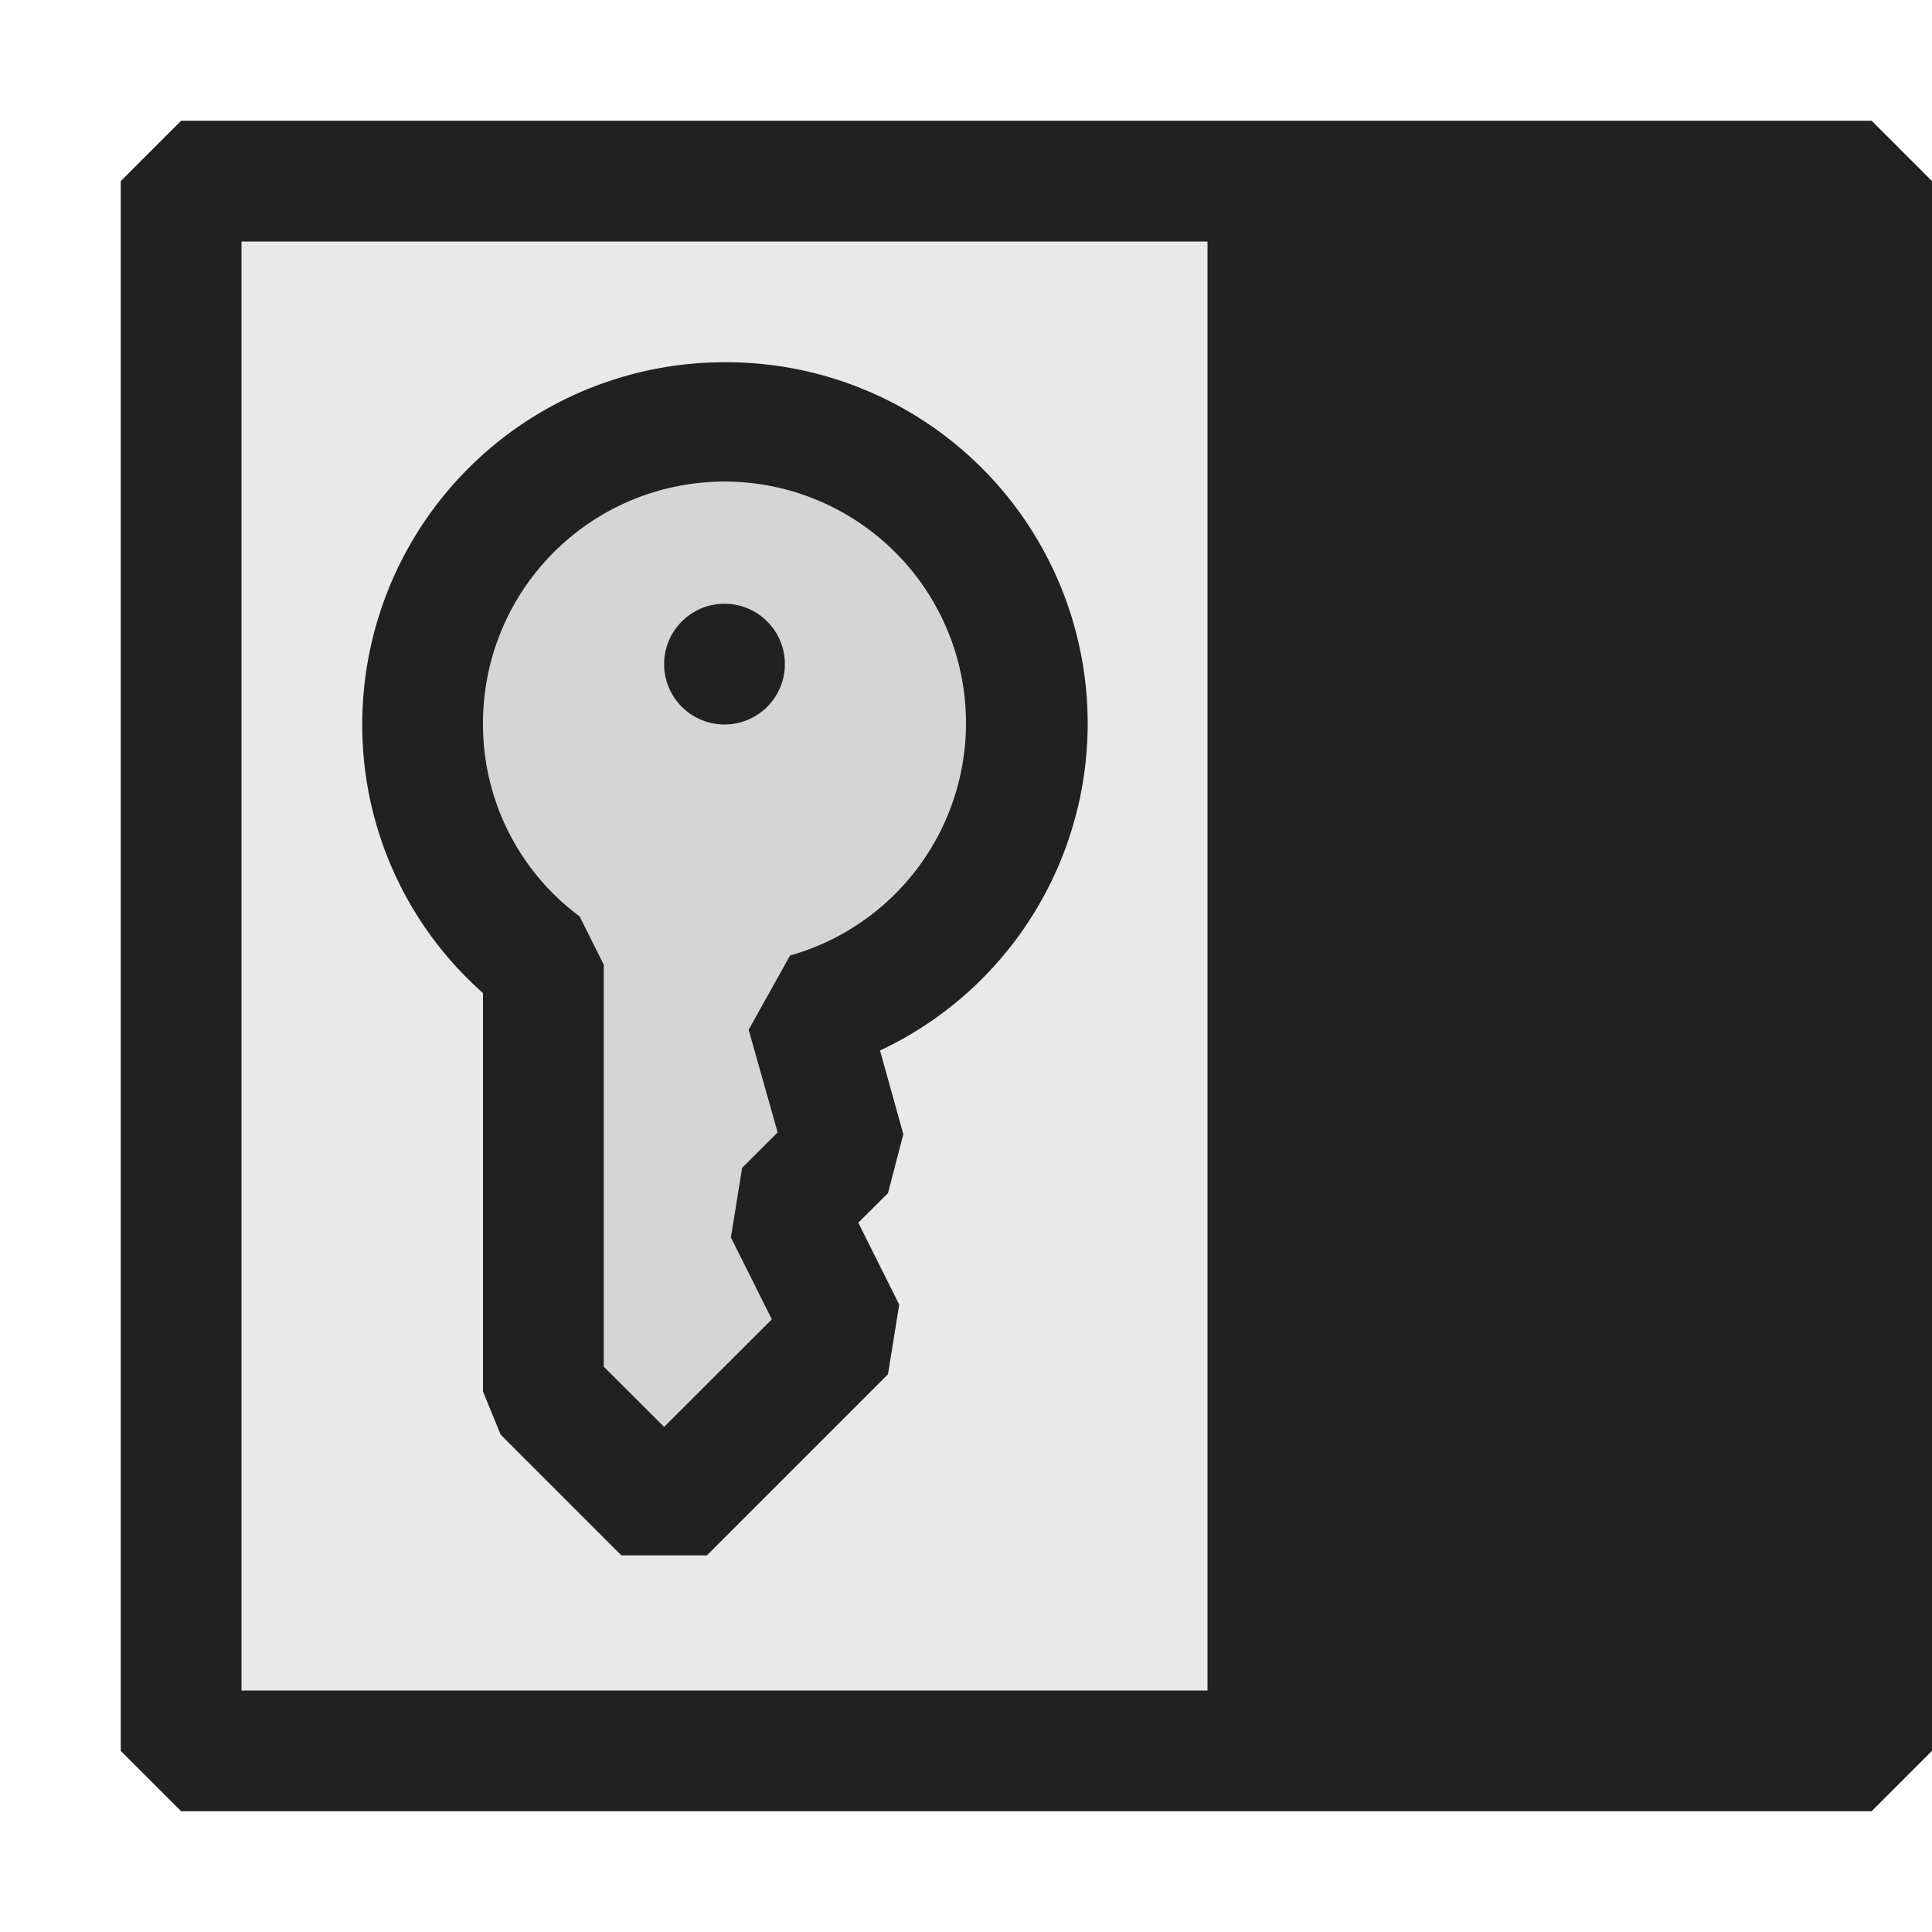 <svg xmlns="http://www.w3.org/2000/svg" viewBox="0 0 16 16">
  <defs>
    <style>.canvas{fill: none; opacity: 0;}.light-defaultgrey-10{fill: #212121; opacity: 0.1;}.light-defaultgrey{fill: #212121; opacity: 1;}</style>
  </defs>
  <title>IconLightSplitKeyValuePair</title>
  <g id="canvas">
    <path class="canvas" d="M16,16H0V0H16Z" />
  </g>
  <g id="level-1">
    <path class="light-defaultgrey-10" d="M10.5,14.5h-9V1.5h9Z" />
    <path class="light-defaultgrey" d="M15.5,14.5h-5V1.5h5Z" />
    <path class="light-defaultgrey" d="M15.5,1H1.5L1,1.5v13l.5.5h14l.5-.5V1.5ZM2,2h8V14H2ZM15,14H11V2h4Z" />
    <path class="light-defaultgrey-10" d="M8.5,6A2.492,2.492,0,0,1,6.684,8.393L7,9.525l-.5.5.5,1-1.5,1.5-1-1V7.989A2.5,2.5,0,1,1,8.5,6Z" />
    <path class="light-defaultgrey" d="M6,5a.5.5,0,1,1-.5.5A.5.5,0,0,1,6,5ZM6,3A2.992,2.992,0,0,1,7.288,8.7l.193.693-.127.488-.246.245.339.678-.093.577-1.5,1.5H5.146l-1-1L4,11.524v-3.3A2.962,2.962,0,0,1,3,6,3,3,0,0,1,6,3Zm-.5,8.817.892-.891-.339-.678.093-.577.294-.293L6.2,8.528l.343-.615A2,2,0,1,0,4,6a1.979,1.979,0,0,0,.8,1.589l.2.4v3.329Z" />
  </g>
</svg>
